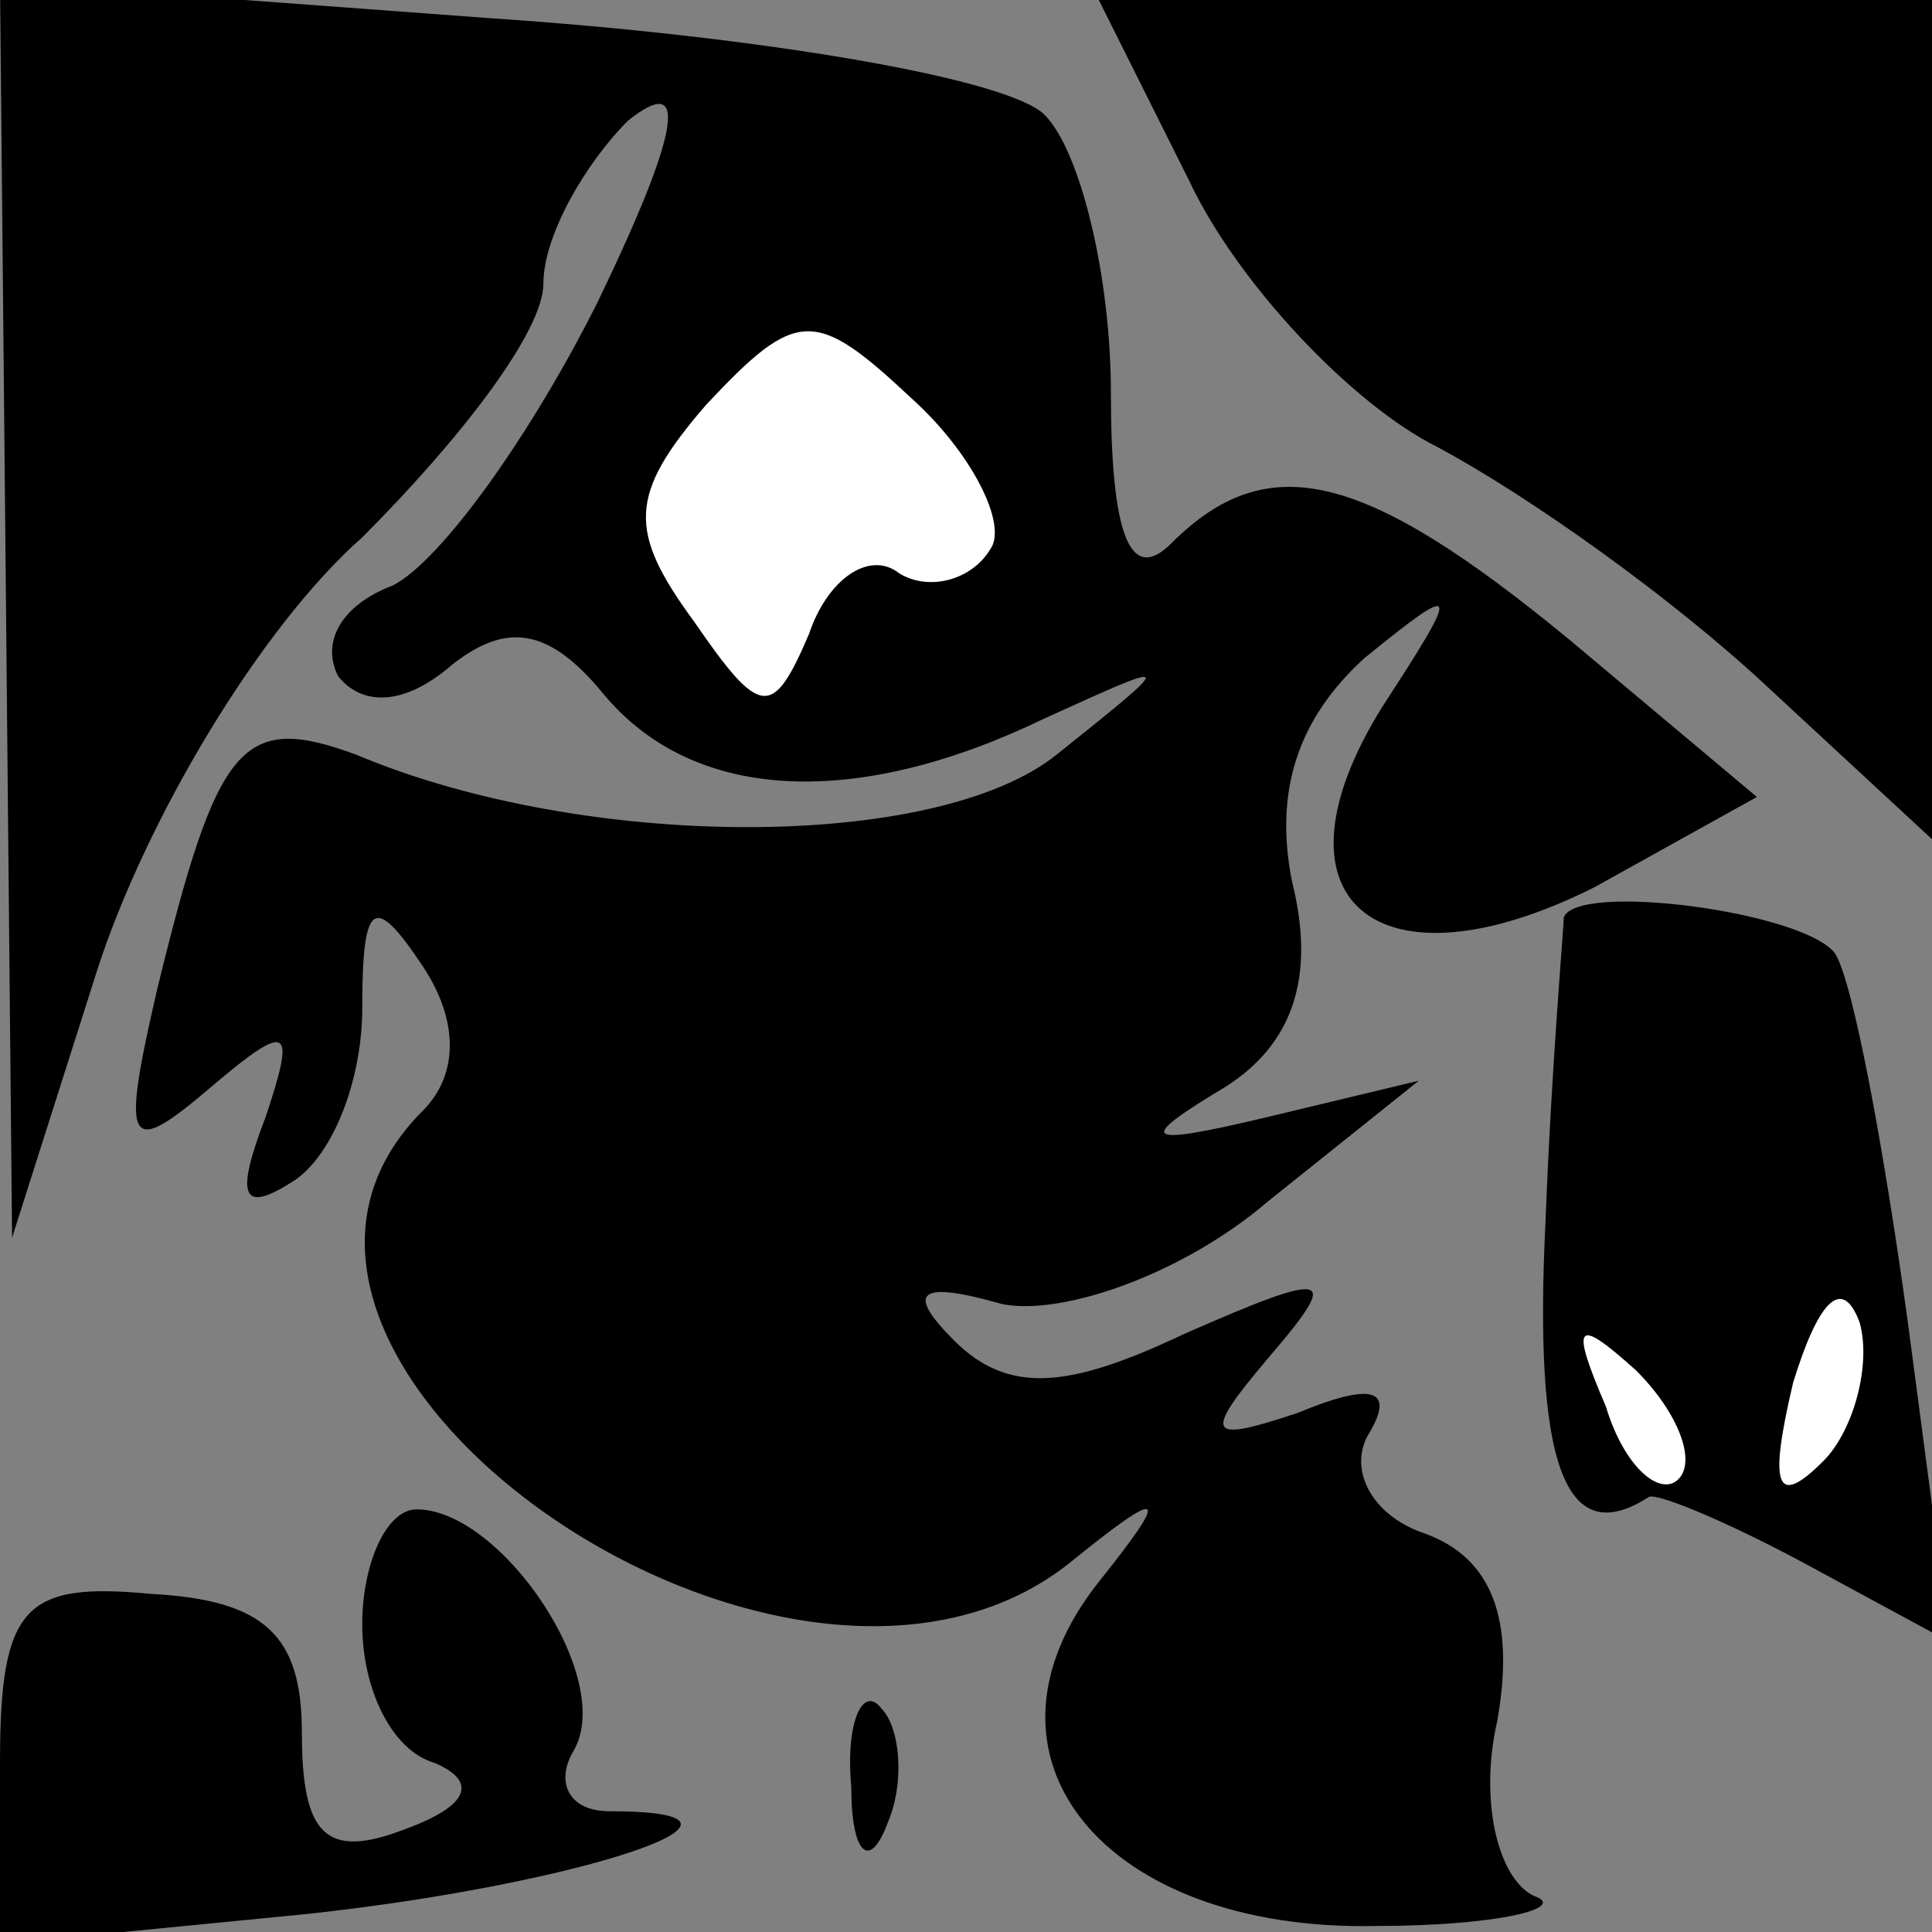 <?xml version="1.0" standalone="no"?>
<!DOCTYPE svg PUBLIC "-//W3C//DTD SVG 20010904//EN"
 "http://www.w3.org/TR/2001/REC-SVG-20010904/DTD/svg10.dtd">
<svg version="1.0" xmlns="http://www.w3.org/2000/svg"
 width="32pt" height="32pt" viewBox="0 0 32 32"
 preserveAspectRatio="xMidYMid meet">
<rect x="0" y="0" width="32" height="32" fill="#808080" stroke="none"/>
<g transform="translate(0,32) scale(0.1,-0.1)"
fill="#000000" stroke="none">
<path fill="#000000" stroke="none" d="M1 219 l1 -104 14 44 c8 25 27 57 44
72 16 16 30 34 30 42 0 8 7 20 14 27 10 8 9 -1 -5 -30 -11 -22 -26 -43 -34
-47 -8 -3 -12 -9 -9 -15 4 -5 11 -5 19 2 9 7 16 6 25 -5 15 -18 42 -19 73 -4
22 10 22 10 2 -6 -20 -16 -78 -16 -116 0 -19 7 -23 2 -33 -39 -6 -26 -5 -28 9
-16 13 11 14 10 9 -5 -5 -13 -4 -16 4 -11 7 4 12 17 12 29 0 18 2 19 10 7 6
-9 6 -18 0 -24 -41 -41 60 -112 107 -75 16 13 17 12 5 -3 -23 -29 1 -58 46
-57 20 0 32 3 26 5 -6 3 -9 16 -6 29 3 17 -1 27 -12 31 -9 3 -13 11 -9 17 4 7
0 8 -12 3 -15 -5 -16 -4 -5 9 12 14 11 15 -14 4 -19 -9 -29 -10 -38 -1 -8 8
-6 10 8 6 10 -2 30 5 44 17 l25 20 -25 -6 c-21 -5 -22 -4 -7 5 11 7 15 18 11
34 -3 15 1 27 12 37 16 13 16 12 3 -8 -20 -32 -1 -48 35 -30 l27 15 -31 26
c-34 28 -50 32 -66 16 -7 -7 -10 2 -10 25 0 19 -5 40 -11 46 -6 6 -47 13 -92
16 l-81 6 1 -104z"/>
<path fill="#ffffff" stroke="none" d="M164 229 c-3 -5 -10 -7 -15 -4 -5 4
-12 -1 -15 -10 -6 -14 -8 -14 -19 2 -11 15 -11 21 2 36 15 16 18 16 34 1 10
-9 16 -21 13 -25z"/>
<path fill="#000000" stroke="none" d="M197 290 c8 -17 27 -37 41 -44 15 -8
39 -25 55 -40 l27 -25 0 69 0 70 -69 0 -69 0 15 -30z"/>
<path fill="#000000" stroke="none" d="M259 168 c0 -2 -2 -24 -3 -50 -2 -40 3
-55 17 -46 1 1 13 -4 26 -11 l24 -13 -7 53 c-4 29 -9 56 -12 61 -5 7 -43 12
-45 6z"/>
<path fill="#ffffff" stroke="none" d="M302 78 c-8 -8 -9 -4 -5 13 4 13 8 18
11 10 2 -7 -1 -18 -6 -23z"/>
<path fill="#ffffff" stroke="none" d="M278 75 c-3 -3 -9 2 -12 12 -6 14 -5
15 5 6 7 -7 10 -15 7 -18z"/>
<path fill="#000000" stroke="none" d="M60 51 c0 -11 5 -21 12 -23 7 -3 6 -7
-5 -11 -13 -5 -17 -1 -17 16 0 16 -6 22 -25 23 -21 2 -25 -2 -25 -28 l0 -30
51 5 c46 5 81 17 50 17 -7 0 -9 5 -6 10 7 12 -12 40 -26 40 -5 0 -9 -9 -9 -19z"/>
<path fill="#000000" stroke="none" d="M141 24 c0 -11 3 -14 6 -6 3 7 2 16 -1
19 -3 4 -6 -2 -5 -13z"/>
</g>
</svg>
